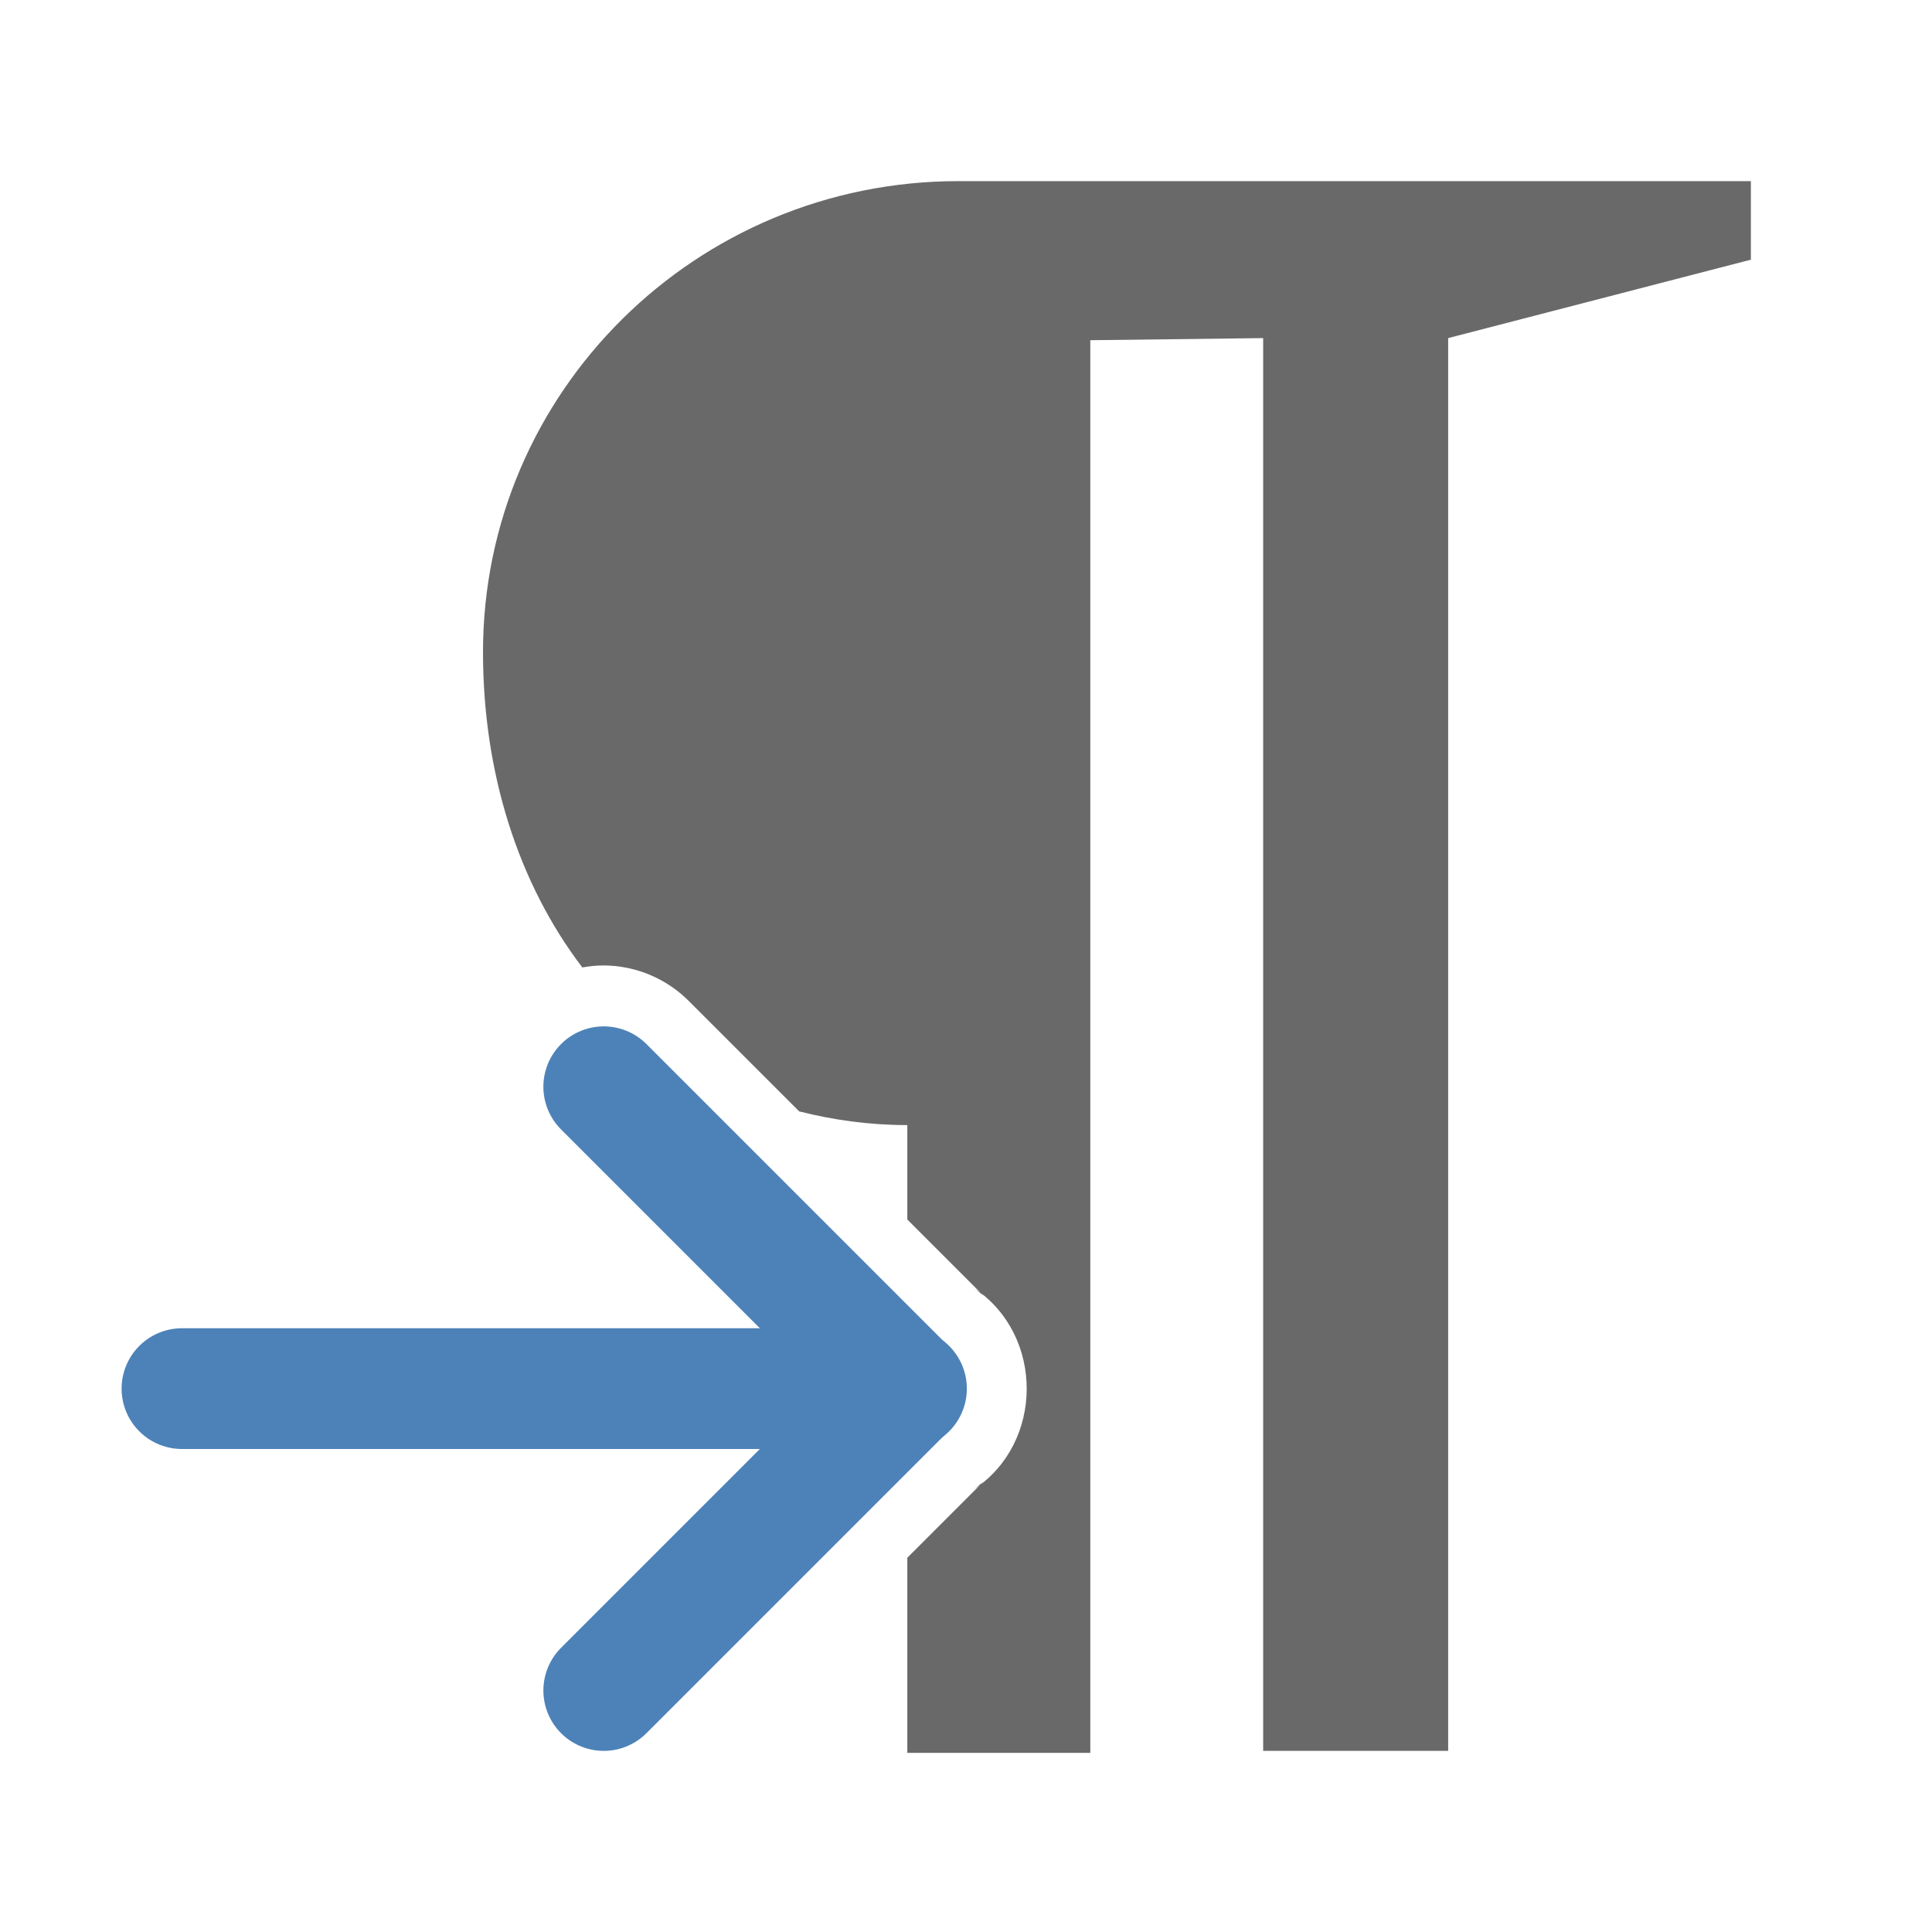 <svg viewBox="0 0 32 32" xmlns="http://www.w3.org/2000/svg"><path d="m15.875 3c-4.349 0-7.875 3.493-7.875 7.801 0 2.005.586 3.833 1.645 5.223.113-.02.227-.033.346-.033.54 0 1.057.219 1.434.605l1.812 1.812c.561.142 1.156.227 1.791.227v1.564l1.266 1.266-.148-.121c1.151.777 1.145 2.554-.012 3.322l.154-.125-1.26 1.26v3.232h3.031v-23.398l2.863-.035v23.4h3.064v-23.4l5.014-1.299v-1.301z" fill="#696969"/><g fill="none" stroke="#4d82b8" stroke-linecap="round" stroke-width="2" transform="translate(-14)"><path d="m17.014 23h12"/><path d="m24 18 5 5-5 5" stroke-linejoin="round"/></g></svg>